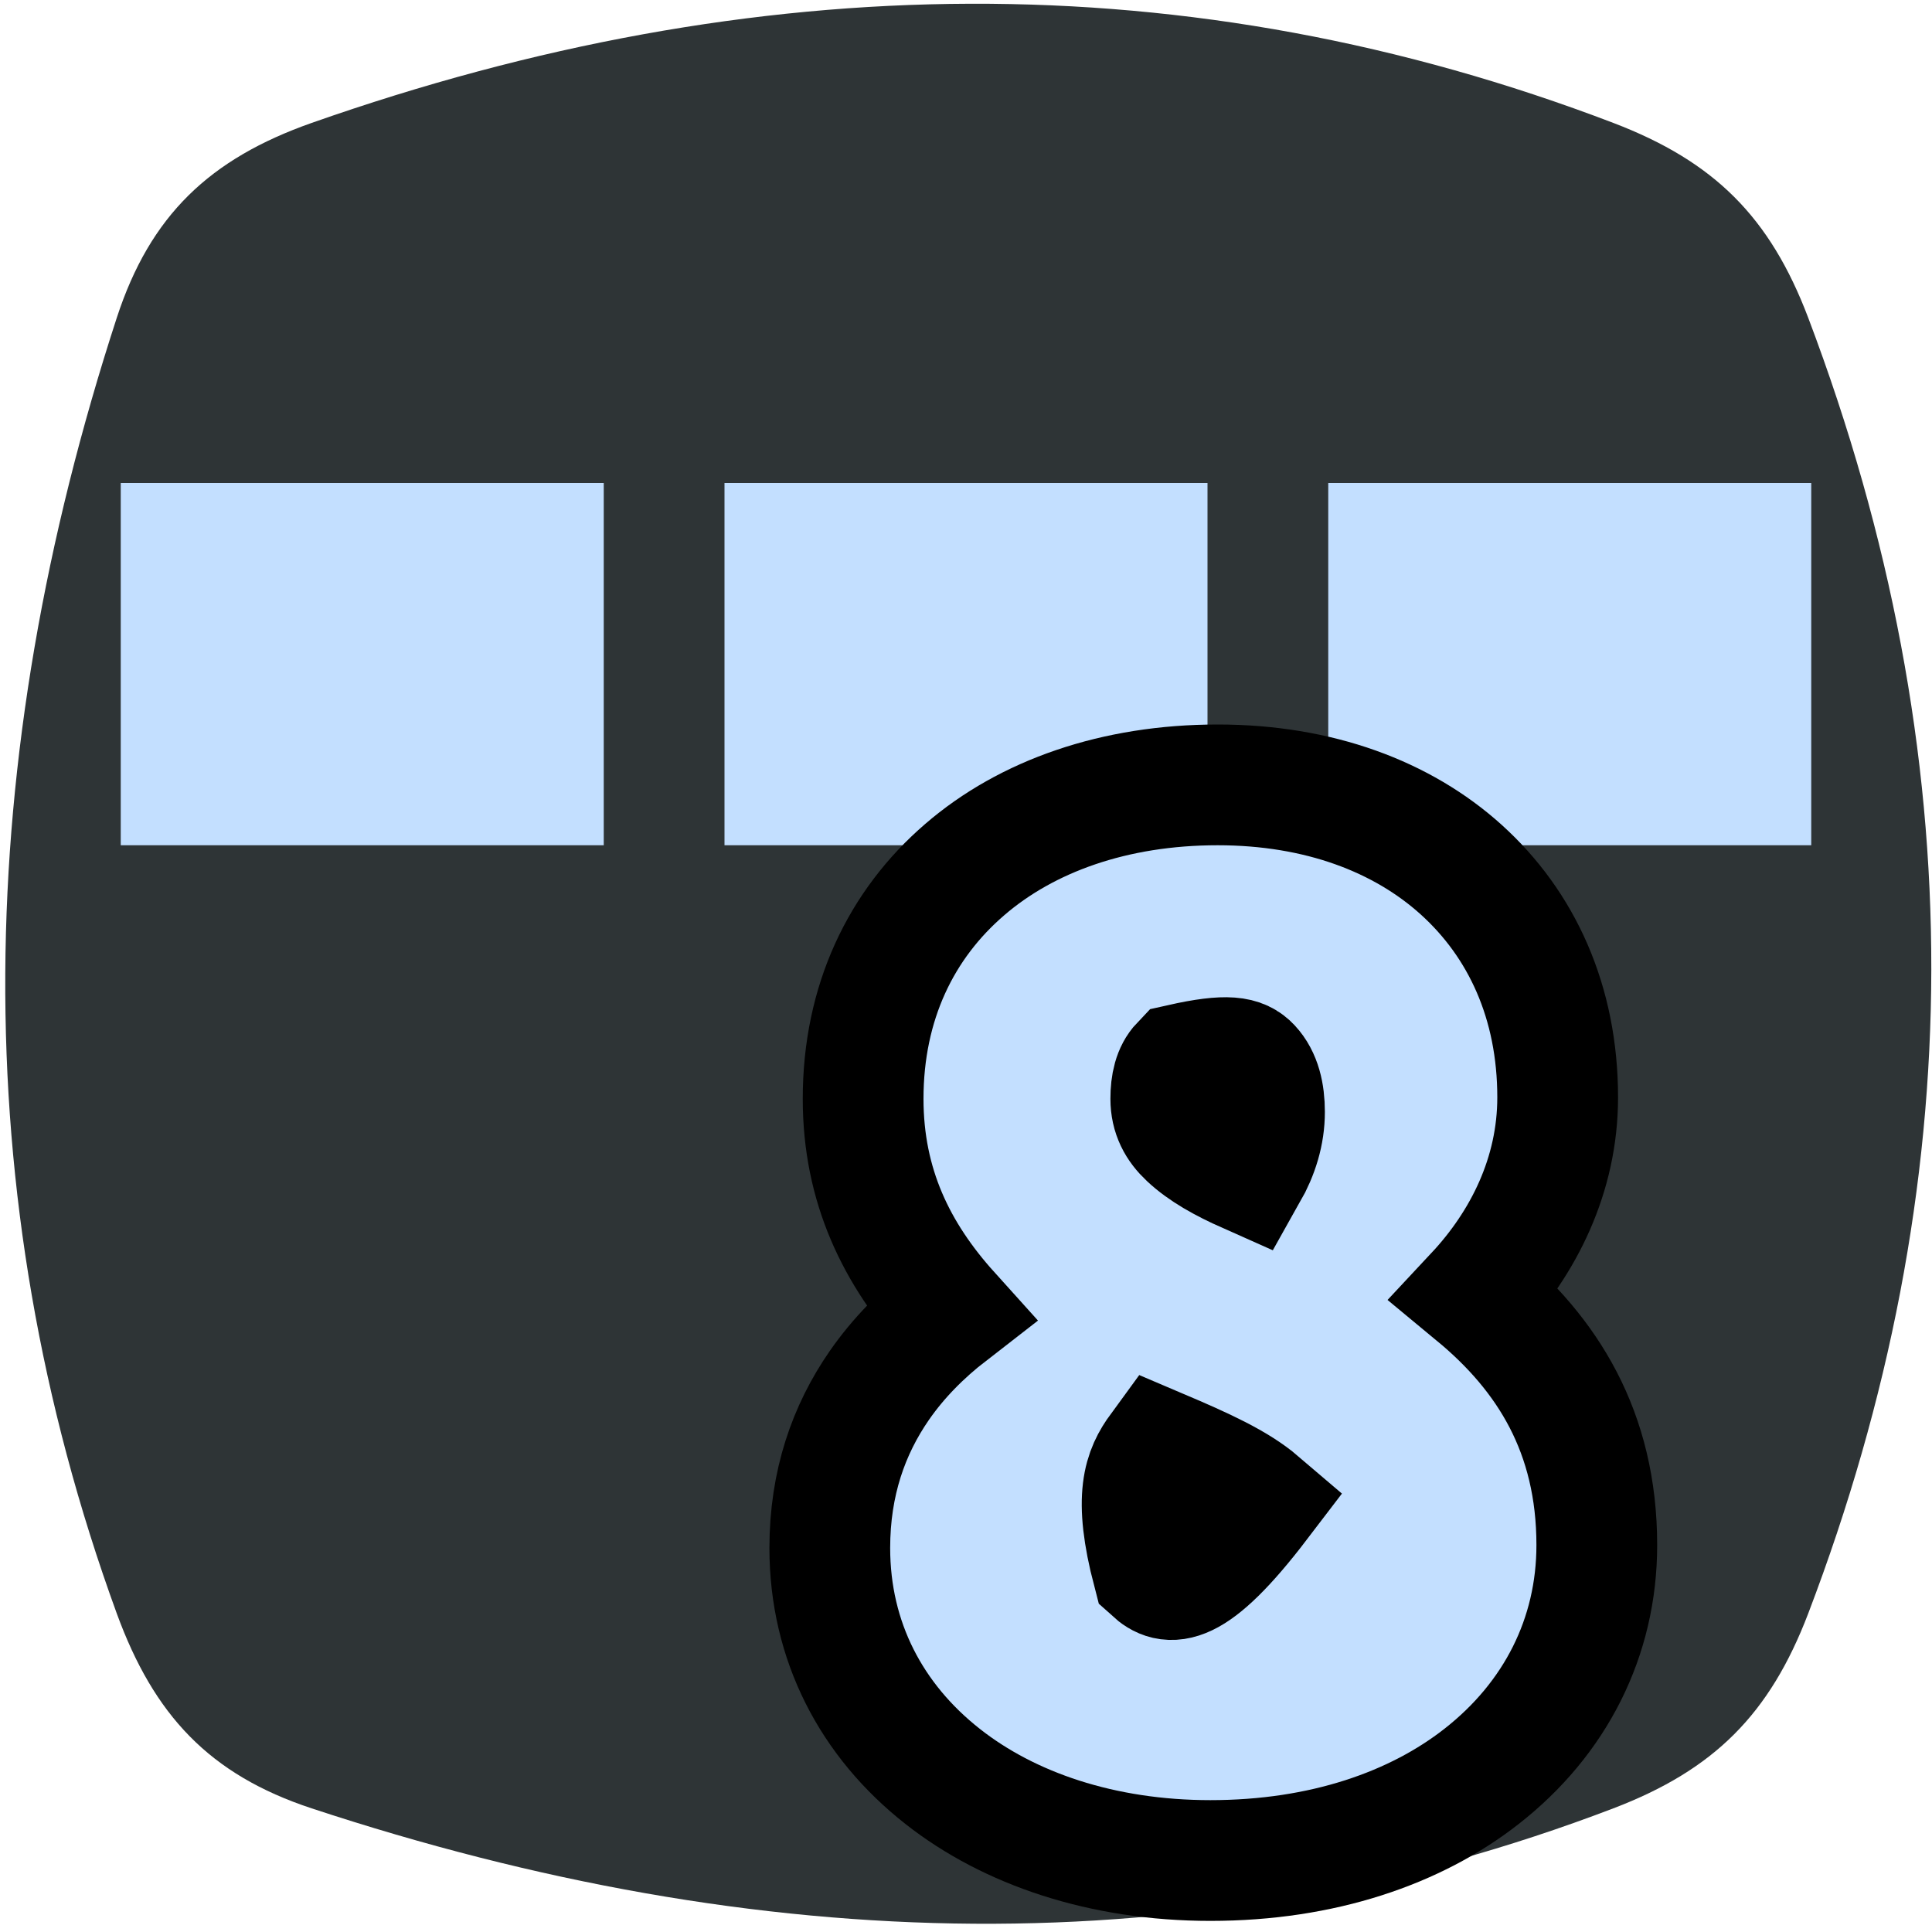<?xml version="1.0" encoding="UTF-8"?>
<svg width="16px" height="16px" viewBox="0 0 16 16" version="1.1" xmlns="http://www.w3.org/2000/svg" xmlns:xlink="http://www.w3.org/1999/xlink">
    <title>vector_8</title>
    <g id="Page-1" stroke="none" stroke-width="1" fill="none" fill-rule="evenodd">
        <g id="vector_8" fill-rule="nonzero">
            <path d="M2.581,1.018 C6.258,-0.275 9.854,-0.321 13.361,1.018 C14.196,1.337 14.658,1.796 14.975,2.632 C16.345,6.252 16.323,9.827 14.975,13.362 C14.656,14.197 14.196,14.657 13.361,14.976 C9.9,16.298 6.297,16.202 2.581,14.976 C1.732,14.696 1.274,14.202 0.967,13.362 C-0.304,9.873 -0.224,6.291 0.967,2.632 C1.244,1.782 1.738,1.315 2.581,1.018 Z" id="rect11049" fill="#2E3436"></path>
            <rect id="rect16304" fill="#C3DFFF" x="1" y="4" width="4" height="3"></rect>
            <rect id="rect16325" fill="#C3DFFF" x="6" y="4" width="4" height="3"></rect>
            <rect id="rect16327" fill="#C3DFFF" x="11" y="4" width="4" height="3"></rect>
            <path d="M10.084,6.5 C10.924,6.5 11.614,6.763 12.1,7.201 C12.603,7.655 12.9,8.301 12.9,9.088 C12.9,9.731 12.618,10.292 12.219,10.719 C12.816,11.213 13.224,11.86 13.224,12.796 C13.224,13.56 12.88,14.234 12.27,14.711 C11.724,15.139 10.953,15.408 10.024,15.408 C9.129,15.408 8.357,15.145 7.807,14.712 C7.218,14.249 6.872,13.593 6.872,12.82 C6.872,12.282 7.028,11.841 7.282,11.474 C7.44,11.246 7.638,11.046 7.864,10.871 C7.425,10.384 7.148,9.822 7.148,9.1 C7.148,8.3 7.464,7.654 7.989,7.202 C8.502,6.759 9.229,6.5 10.084,6.5 Z M9.604,12.003 C9.473,12.182 9.384,12.391 9.546,13.011 C9.677,13.13 9.863,13.184 10.429,12.442 C10.243,12.283 9.971,12.159 9.604,12.003 Z M10.356,8.832 C10.284,8.755 10.174,8.724 9.782,8.812 C9.719,8.878 9.696,8.979 9.696,9.1 C9.696,9.233 9.75,9.332 9.84,9.416 C9.963,9.532 10.131,9.625 10.329,9.713 C10.42,9.552 10.472,9.385 10.472,9.208 C10.472,9.057 10.441,8.923 10.356,8.832 Z" id=".8-copy" stroke="#000000" fill="#C3DFFF"></path>
        </g>
    </g>
</svg>